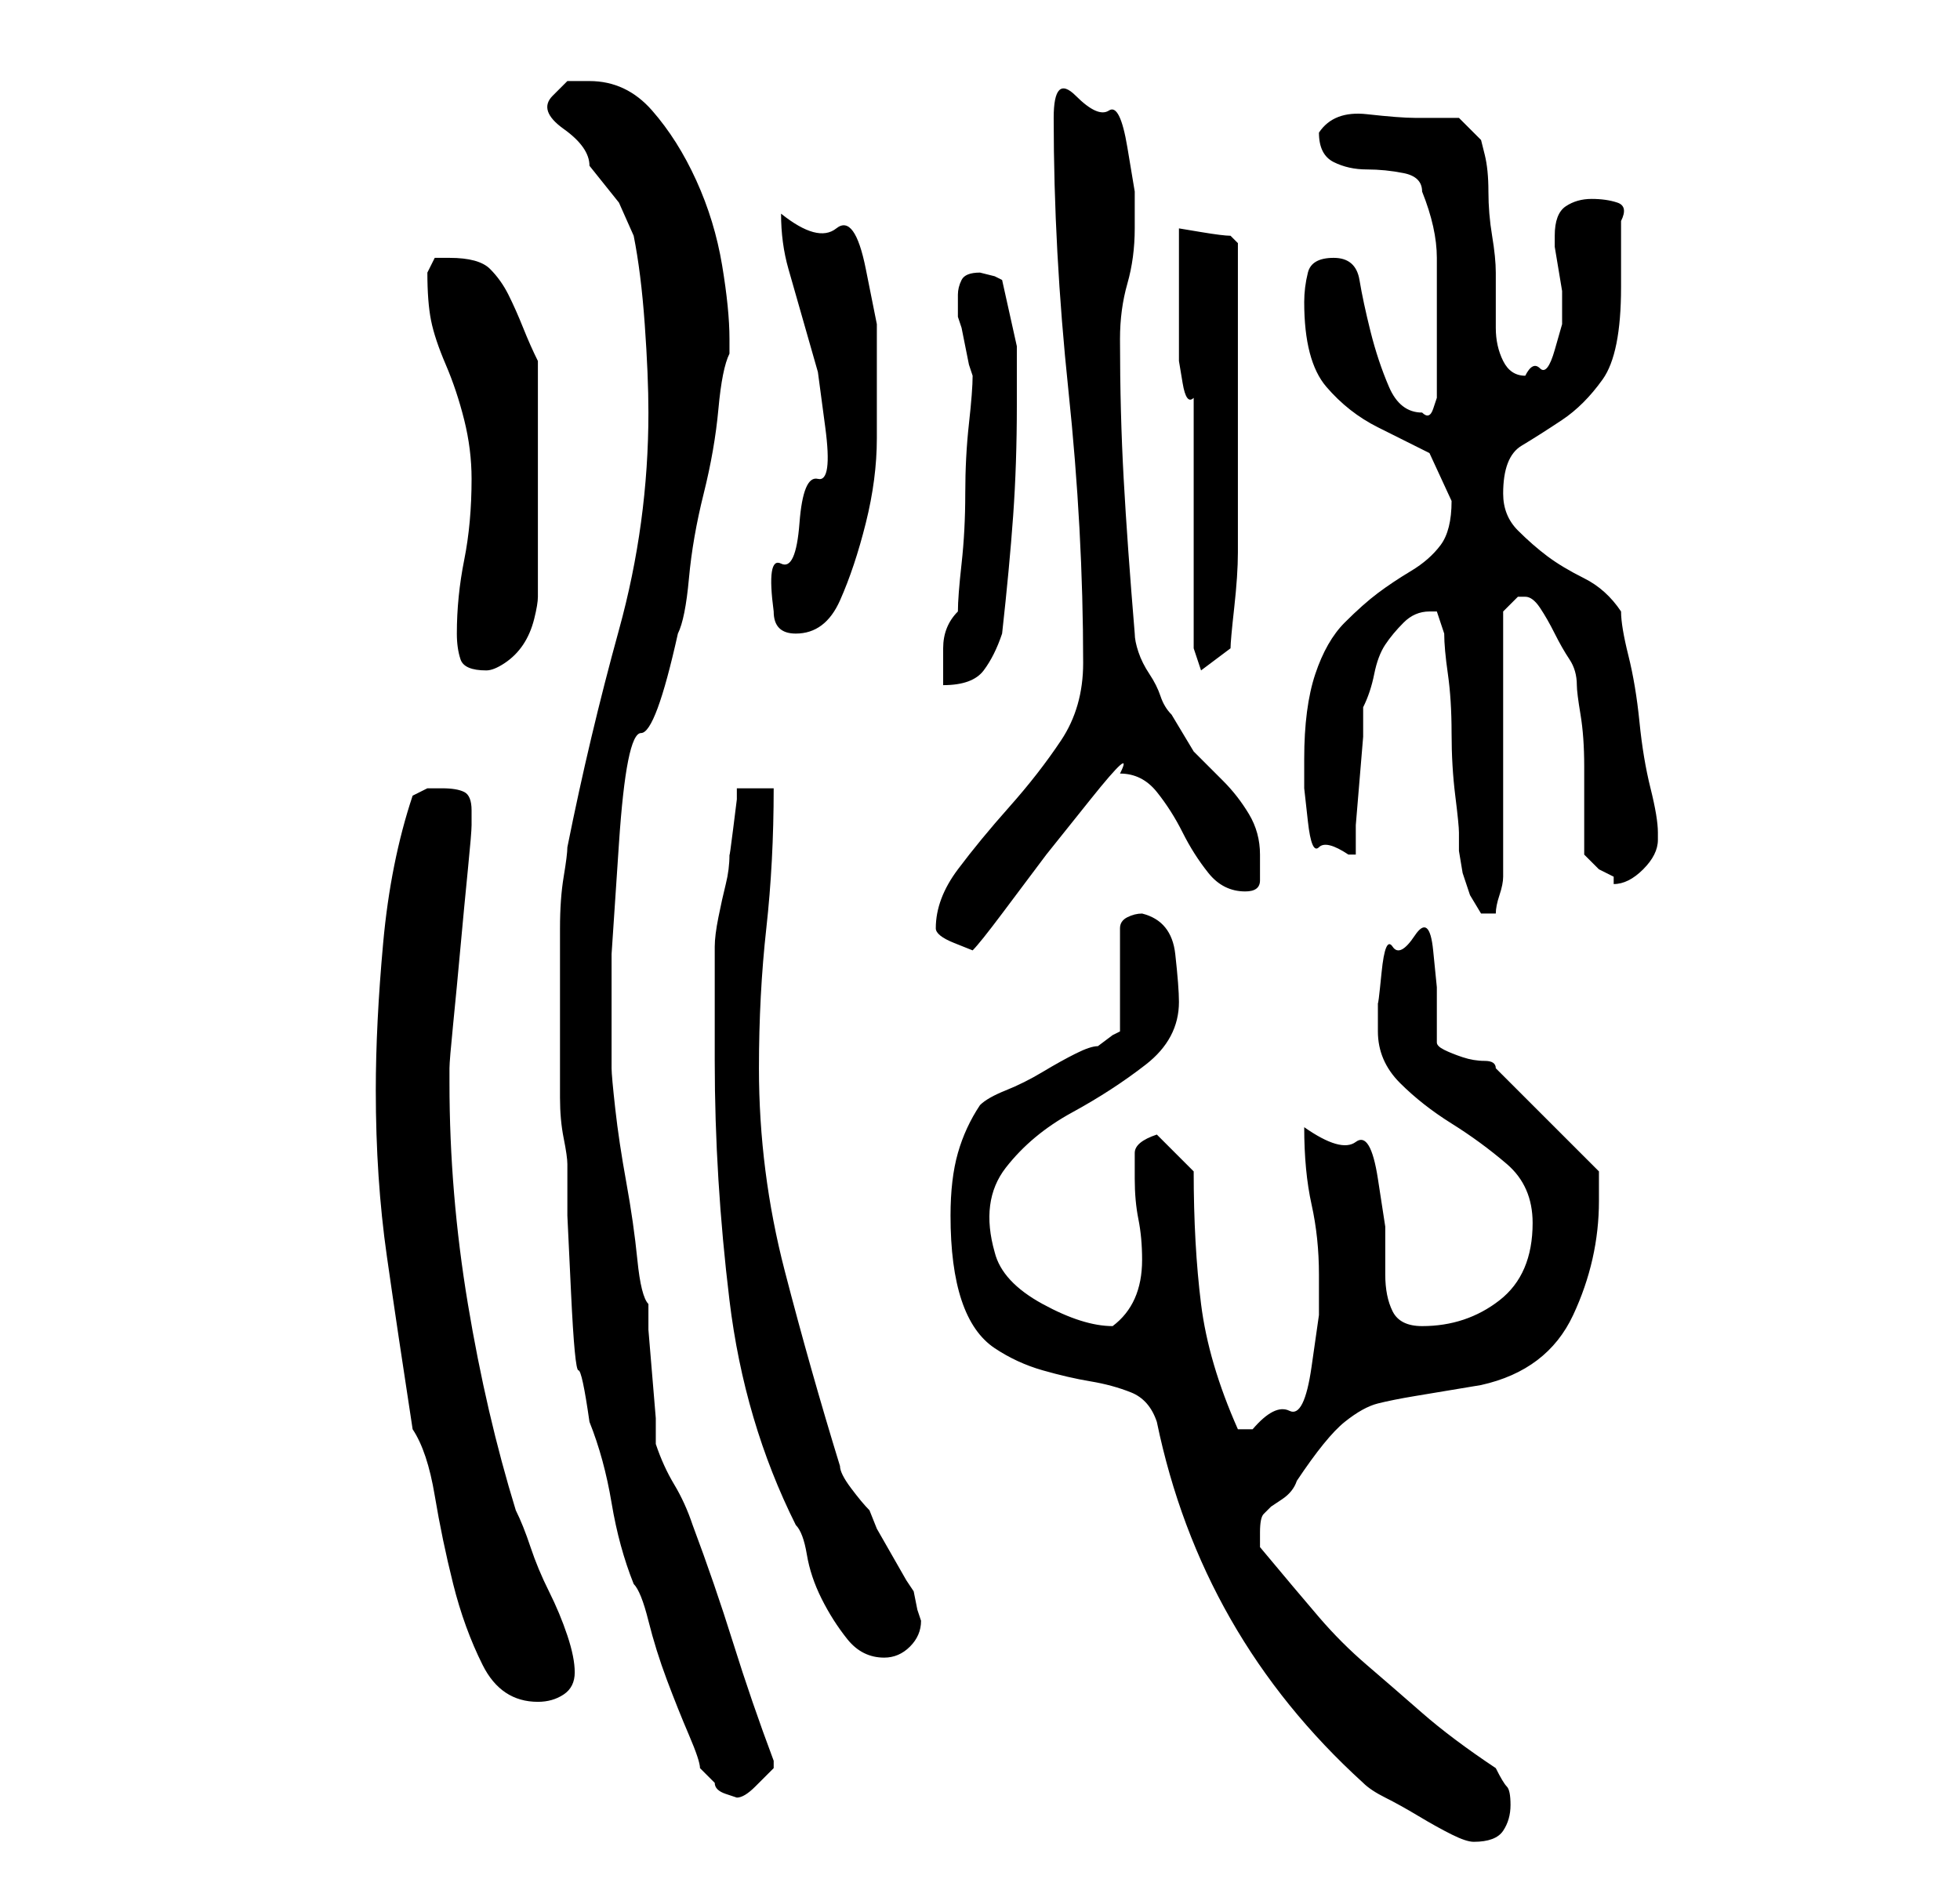 <?xml version="1.0" standalone="no"?>
<!DOCTYPE svg PUBLIC "-//W3C//DTD SVG 1.1//EN" "http://www.w3.org/Graphics/SVG/1.1/DTD/svg11.dtd" >
<svg xmlns="http://www.w3.org/2000/svg" xmlns:xlink="http://www.w3.org/1999/xlink" version="1.1" viewBox="-10 0 266 256">
   <path fill="currentColor"
d="M147 193q6 29 28 49q1 1 3 2t4.5 2.5t4.5 2.5t3 1q3 0 4 -1.5t1 -3.5t-0.5 -2.5t-1.5 -2.5q-6 -4 -10 -7.5t-7.5 -6.5t-6.5 -6.5t-8 -9.5v-1v-1q0 -2 0.5 -2.5l1 -1t1.5 -1t2 -2.5q4 -6 6.5 -8t4.5 -2.5t5 -1l9 -1.5q9 -2 12.5 -9.5t3.5 -15.5v-4l-3 -3l-4 -4l-4 -4
l-3 -3q0 -1 -1.5 -1t-3 -0.5t-2.5 -1t-1 -1v-2.5v-5t-0.5 -5t-2.5 -2t-3 1.5t-1.5 3.5t-0.5 4v4q0 4 3 7t7 5.5t7.5 5.5t3.5 8q0 7 -4.5 10.5t-10.5 3.5q-3 0 -4 -2t-1 -5v-6.5t-1 -6.5t-3 -5t-7 -2q0 6 1 10.5t1 9.5v5.5t-1 7t-3 6t-5 2.5h-2q-4 -9 -5 -17t-1 -18l-5 -5
q-3 1 -3 2.5v3.5q0 3 0.5 5.5t0.5 5.5q0 6 -4 9q-4 0 -9.5 -3t-6.5 -7q-2 -7 1.5 -11.5t9 -7.5t10 -6.5t4.5 -8.5q0 -2 -0.5 -6.5t-4.5 -5.5q-1 0 -2 0.5t-1 1.5v14l-1 0.5t-2 1.5q-1 0 -3 1t-4.5 2.5t-5 2.5t-3.5 2q-2 3 -3 6.5t-1 8.5q0 7 1.5 11.5t4.5 6.5t6.5 3t6.5 1.5
t5.5 1.5t3.5 4zM85 240l2 2q0 1 1.5 1.5l1.5 0.5q1 0 2.5 -1.5l2.5 -2.5v-1v0v0q-3 -8 -5.5 -16t-5.5 -16q-1 -3 -2.5 -5.5t-2.5 -5.5v-3.5t-0.5 -6t-0.5 -6v-3.5q-1 -1 -1.5 -6t-1.5 -10.5t-1.5 -10t-0.5 -5.5v-1v-14.5t1 -15t3 -15t5 -13.5q1 -2 1.5 -7.5t2 -11.5t2 -11.5
t1.5 -7.5v-1v-1q0 -4 -1 -10t-3.5 -11.5t-6 -9.5t-8.5 -4h-3t-2 2t1.5 4.5t3.5 5l4 5t2 4.5q1 5 1.5 12t0.5 12q0 15 -4 29.5t-7 29.5q0 1 -0.5 4t-0.5 7v6v4v6v7q0 3 0.5 5.5t0.5 3.5v7t0.5 10.5t1 10.5t1.5 7q2 5 3 11t3 11q1 1 2 5t2.5 8t3 7.5t1.5 4.5zM46 194q2 3 3 9
t2.5 12t4 11t7.5 5q2 0 3.5 -1t1.5 -3t-1 -5t-2.5 -6t-2.5 -6t-2 -5q-4 -13 -6.5 -28t-2.5 -30v-2q0 -1 0.5 -6t1 -10.5t1 -10.5t0.5 -6v-2q0 -2 -1 -2.5t-3 -0.5h-2t-2 1q-3 9 -4 20t-1 20q0 12 1.5 22.5t3.5 23.5zM87 144q0 16 2 32.5t9 30.5q1 1 1.5 4t2 6t3.5 5.5t5 2.5
q2 0 3.5 -1.5t1.5 -3.5l-0.5 -1.5t-0.5 -2.5l-1 -1.5t-2 -3.5t-2 -3.5t-1 -2.5q-1 -1 -2.5 -3t-1.5 -3q-4 -13 -7.5 -26.5t-3.5 -27.5q0 -10 1 -19t1 -19h-5v1.5t-0.5 4t-0.5 3.5q0 2 -0.5 4t-1 4.5t-0.5 4v1.5v14zM117 126q0 1 2.5 2l2.5 1q1 -1 4 -5l6 -8t6 -7.5t4 -3.5
q3 0 5 2.5t3.5 5.5t3.5 5.5t5 2.5q2 0 2 -1.5v-3.5q0 -3 -1.5 -5.5t-3.5 -4.5l-4 -4t-3 -5q-1 -1 -1.5 -2.5t-1.5 -3t-1.5 -3t-0.5 -2.5q-1 -12 -1.5 -21t-0.5 -19q0 -4 1 -7.5t1 -7.5v-5t-1 -6t-2.5 -5t-4.5 -2t-3 3q0 18 2 37t2 37q0 6 -3 10.5t-7 9t-7 8.5t-3 8zM186 86
q0 2 0.5 5.5t0.5 8t0.5 8.5t0.5 5v2.5t0.5 3l1 3t1.5 2.5v0h1h1q0 -1 0.5 -2.5t0.5 -2.5v-36l0.5 -0.5l1.5 -1.5h1q1 0 2 1.5t2 3.5t2 3.5t1 3.5q0 1 0.5 4t0.5 7v7.5v4.5l2 2t2 1v1q2 0 4 -2t2 -4v-1q0 -2 -1 -6t-1.5 -9t-1.5 -9t-1 -6q-2 -3 -5 -4.5t-5 -3t-4 -3.5t-2 -5
q0 -5 2.5 -6.5t5.5 -3.5t5.5 -5.5t2.5 -12.5v-4.5v-4.5q1 -2 -0.5 -2.5t-3.5 -0.5t-3.5 1t-1.5 4v1.5t0.5 3t0.5 3v1.5v3t-1 3.5t-2 2.5t-2 1q-2 0 -3 -2t-1 -4.5v-5v-2.5q0 -2 -0.5 -5t-0.5 -6t-0.5 -5l-0.5 -2l-3 -3h-3h-3q-2 0 -6.5 -0.5t-6.5 2.5v0v0q0 3 2 4t4.5 1
t5 0.5t2.5 2.5q2 5 2 9v9v5v5t-0.5 1.5t-1.5 0.5q-3 0 -4.5 -3.5t-2.5 -7.5t-1.5 -7t-3.5 -3t-3.5 2t-0.5 4q0 8 3 11.5t7 5.5l7 3.5t3 6.5q0 4 -1.5 6t-4 3.5t-4.5 3t-4.5 4t-4 7t-1.5 11.5v4t0.5 4.5t1.5 3.5t4 1h1v-4t0.5 -6t0.5 -6v-4q1 -2 1.5 -4.5t1.5 -4t2.5 -3
t3.5 -1.5h1l0.5 1.5zM120 83q-2 2 -2 5v5q4 0 5.5 -2t2.5 -5q1 -9 1.5 -16t0.5 -15v-8t-2 -9l-1 -0.5t-2 -0.5q-2 0 -2.5 1t-0.5 2v3l0.5 1.5t0.5 2.5t0.5 2.5l0.5 1.5q0 2 -0.5 6.5t-0.5 9.5t-0.5 9.5t-0.5 6.5zM52 86q0 2 0.5 3.5t3.5 1.5q1 0 2.5 -1t2.5 -2.5t1.5 -3.5
t0.5 -3v-32q-1 -2 -2 -4.5t-2 -4.5t-2.5 -3.5t-5.5 -1.5h-2t-1 2q0 4 0.5 6.5t2 6t2.5 7.5t1 8q0 6 -1 11t-1 10zM152 88l1 3l4 -3q0 -1 0.5 -5.5t0.5 -7.5v-21v-21l-1 -1q-1 0 -4 -0.5l-3 -0.5v3.5v5.5v5.5v3.5t0.5 3t1.5 2v34zM95 83q0 3 3 3q4 0 6 -4.5t3.5 -10.5
t1.5 -11.5v-7.5v-8t-1.5 -7.5t-4 -5.5t-7.5 -2q0 4 1 7.5l2 7l2 7t1 7.5t-1 7t-2.5 6t-2.5 5.5t-1 6.5z" />
</svg>
